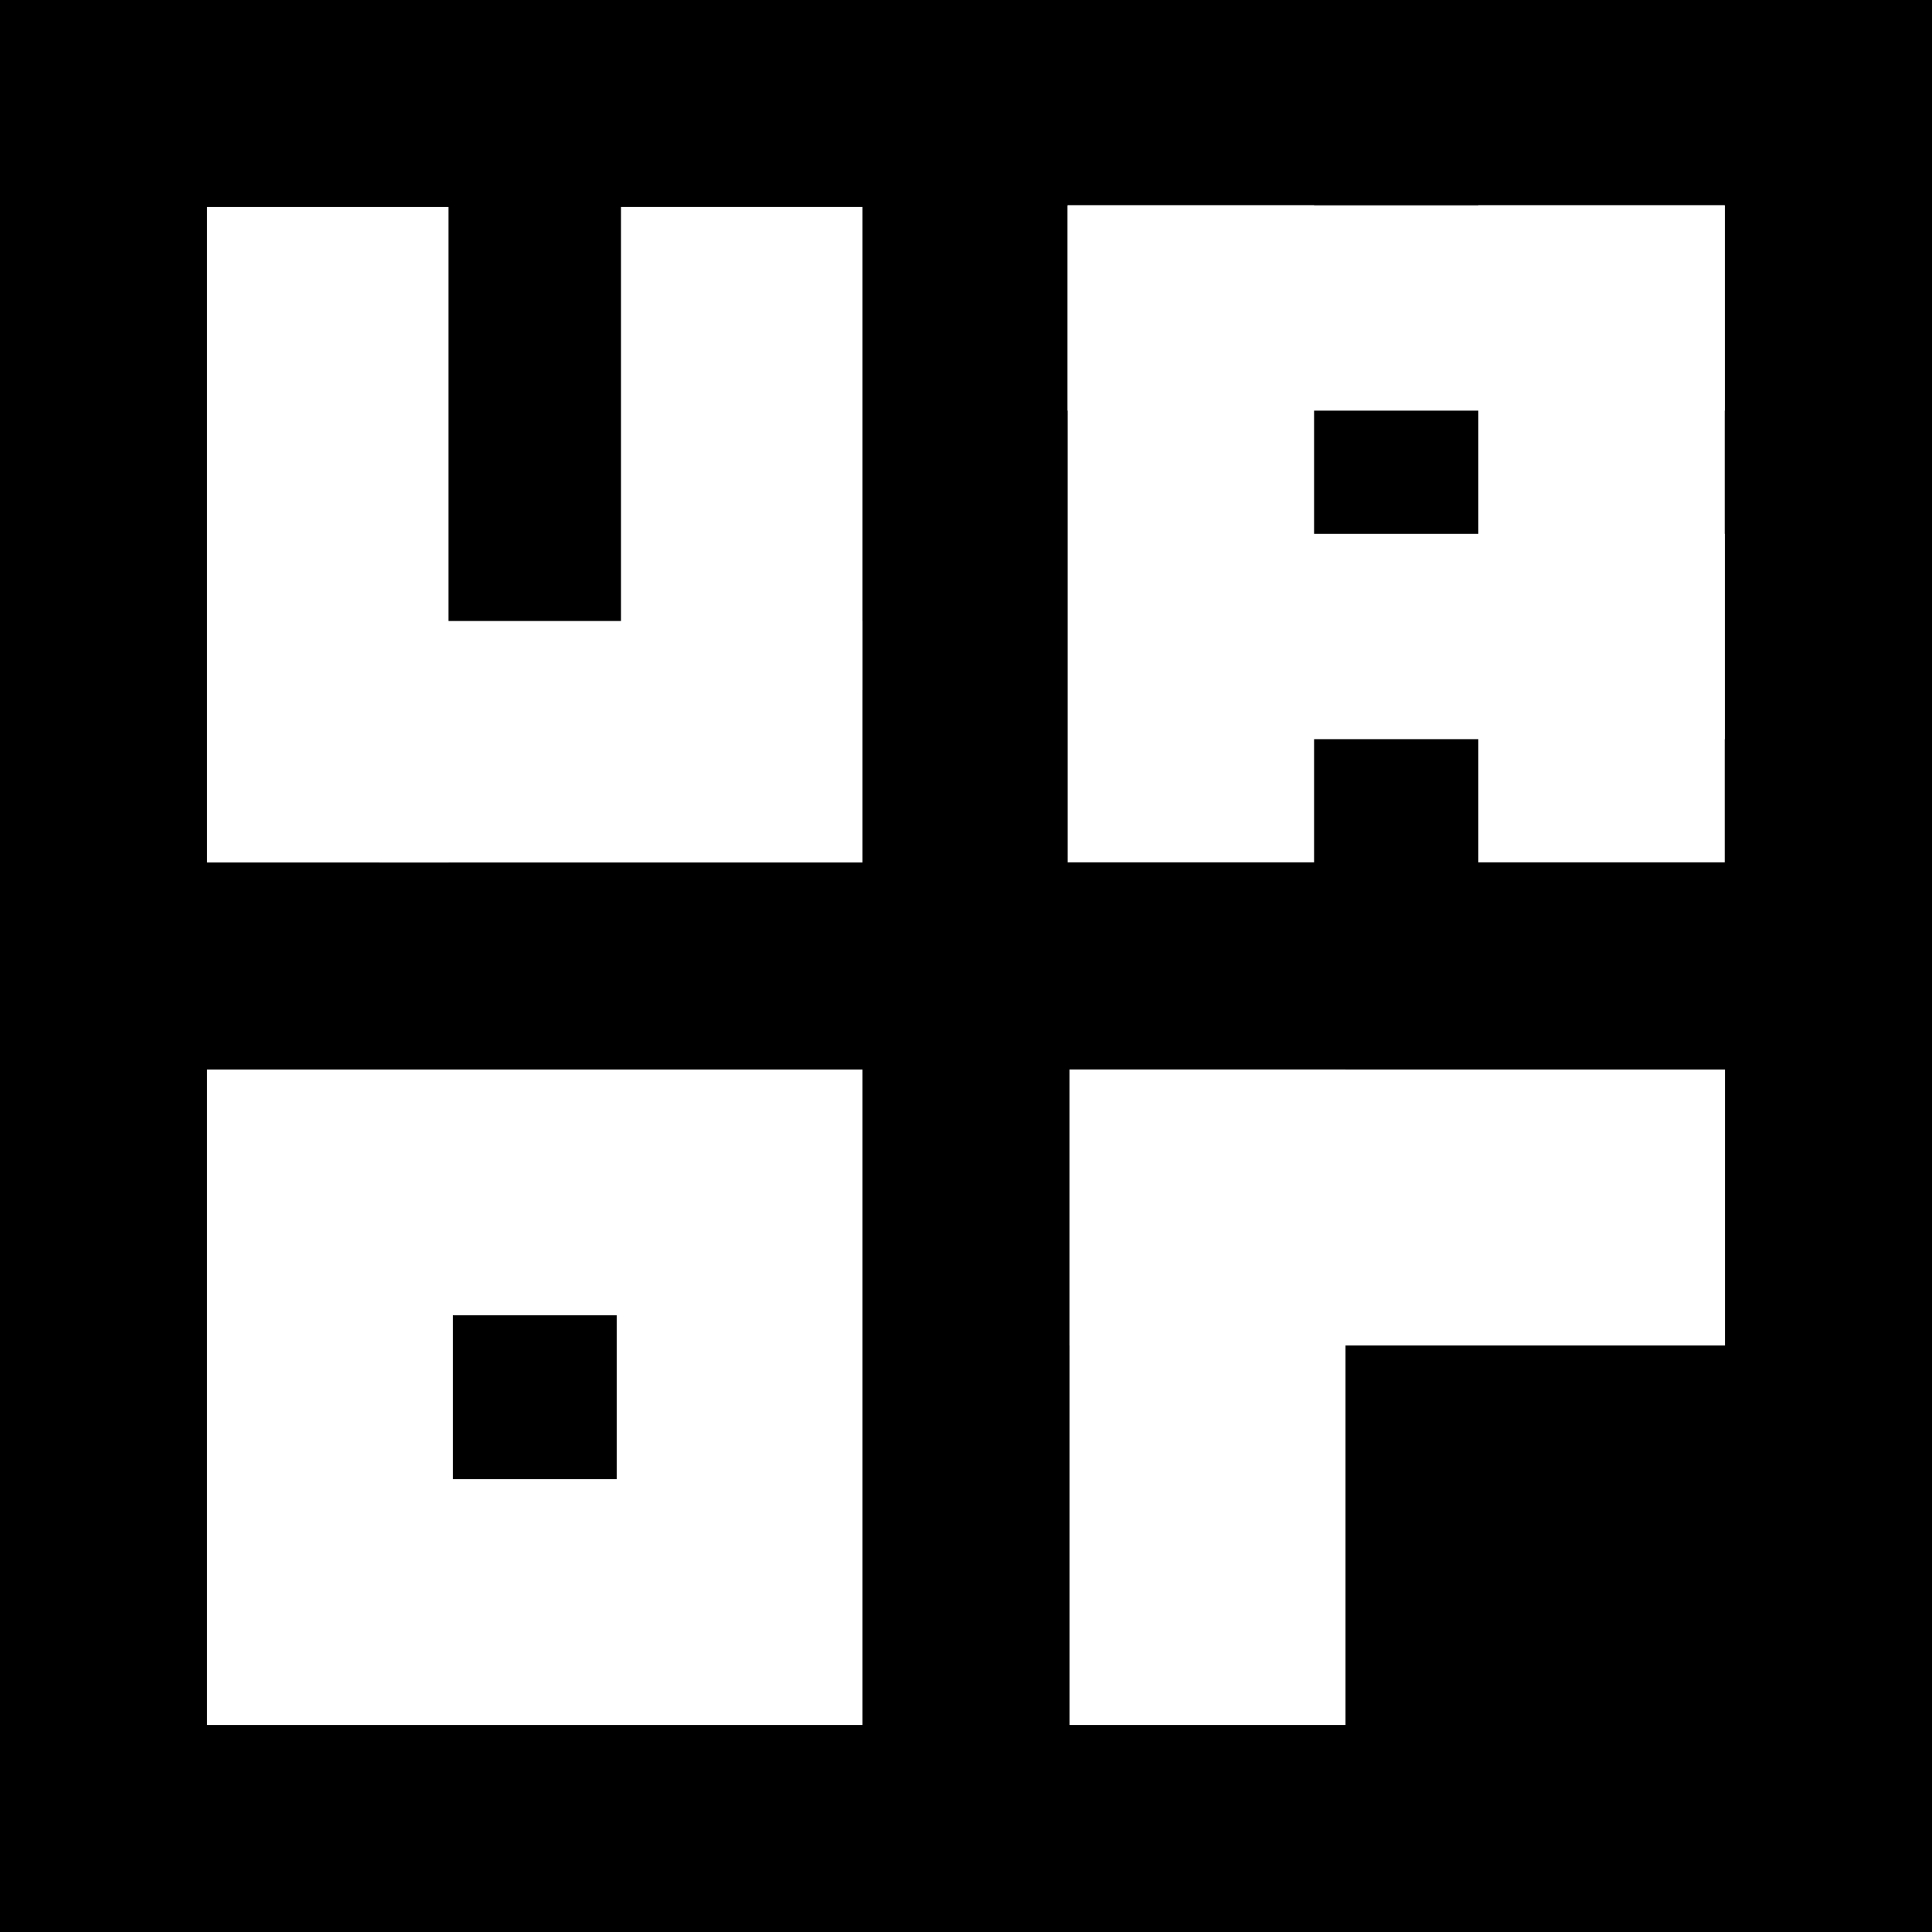 <svg width="80" height="80" viewBox="0 0 80 80" fill="none" xmlns="http://www.w3.org/2000/svg">
<path d="M0 0H80V80H0V0Z" fill="black"/>
<path fill-rule="evenodd" clip-rule="evenodd" d="M25.536 54.464H18.75V61.25H25.536V54.464ZM8.572 44.286V71.428H35.714V44.286H8.572Z" fill="white"/>
<path d="M44.286 44.286H55.714V71.428H44.286V44.286Z" fill="white"/>
<path d="M44.286 55.714L44.286 44.286L71.428 44.286L71.428 55.714L44.286 55.714Z" fill="white"/>
<path d="M44.21 8.502H54.413V35.708H44.21V8.502Z" fill="white"/>
<path d="M61.214 8.502H71.417V35.708H61.214V8.502Z" fill="white"/>
<path d="M44.21 17.004L44.21 8.502L71.417 8.502L71.417 17.004L44.21 17.004Z" fill="white"/>
<path d="M45.911 30.607L45.911 22.105L71.417 22.105L71.417 30.607L45.911 30.607Z" fill="white"/>
<path d="M35.714 28.571L25.714 28.571L25.714 8.571L35.714 8.571L35.714 28.571Z" fill="white"/>
<path d="M18.572 35.714L8.572 35.714L8.572 8.572L18.572 8.572L18.572 35.714Z" fill="white"/>
<path d="M35.714 25.714L35.714 35.714L15.714 35.714L15.714 25.714L35.714 25.714Z" fill="white"/>
</svg>
